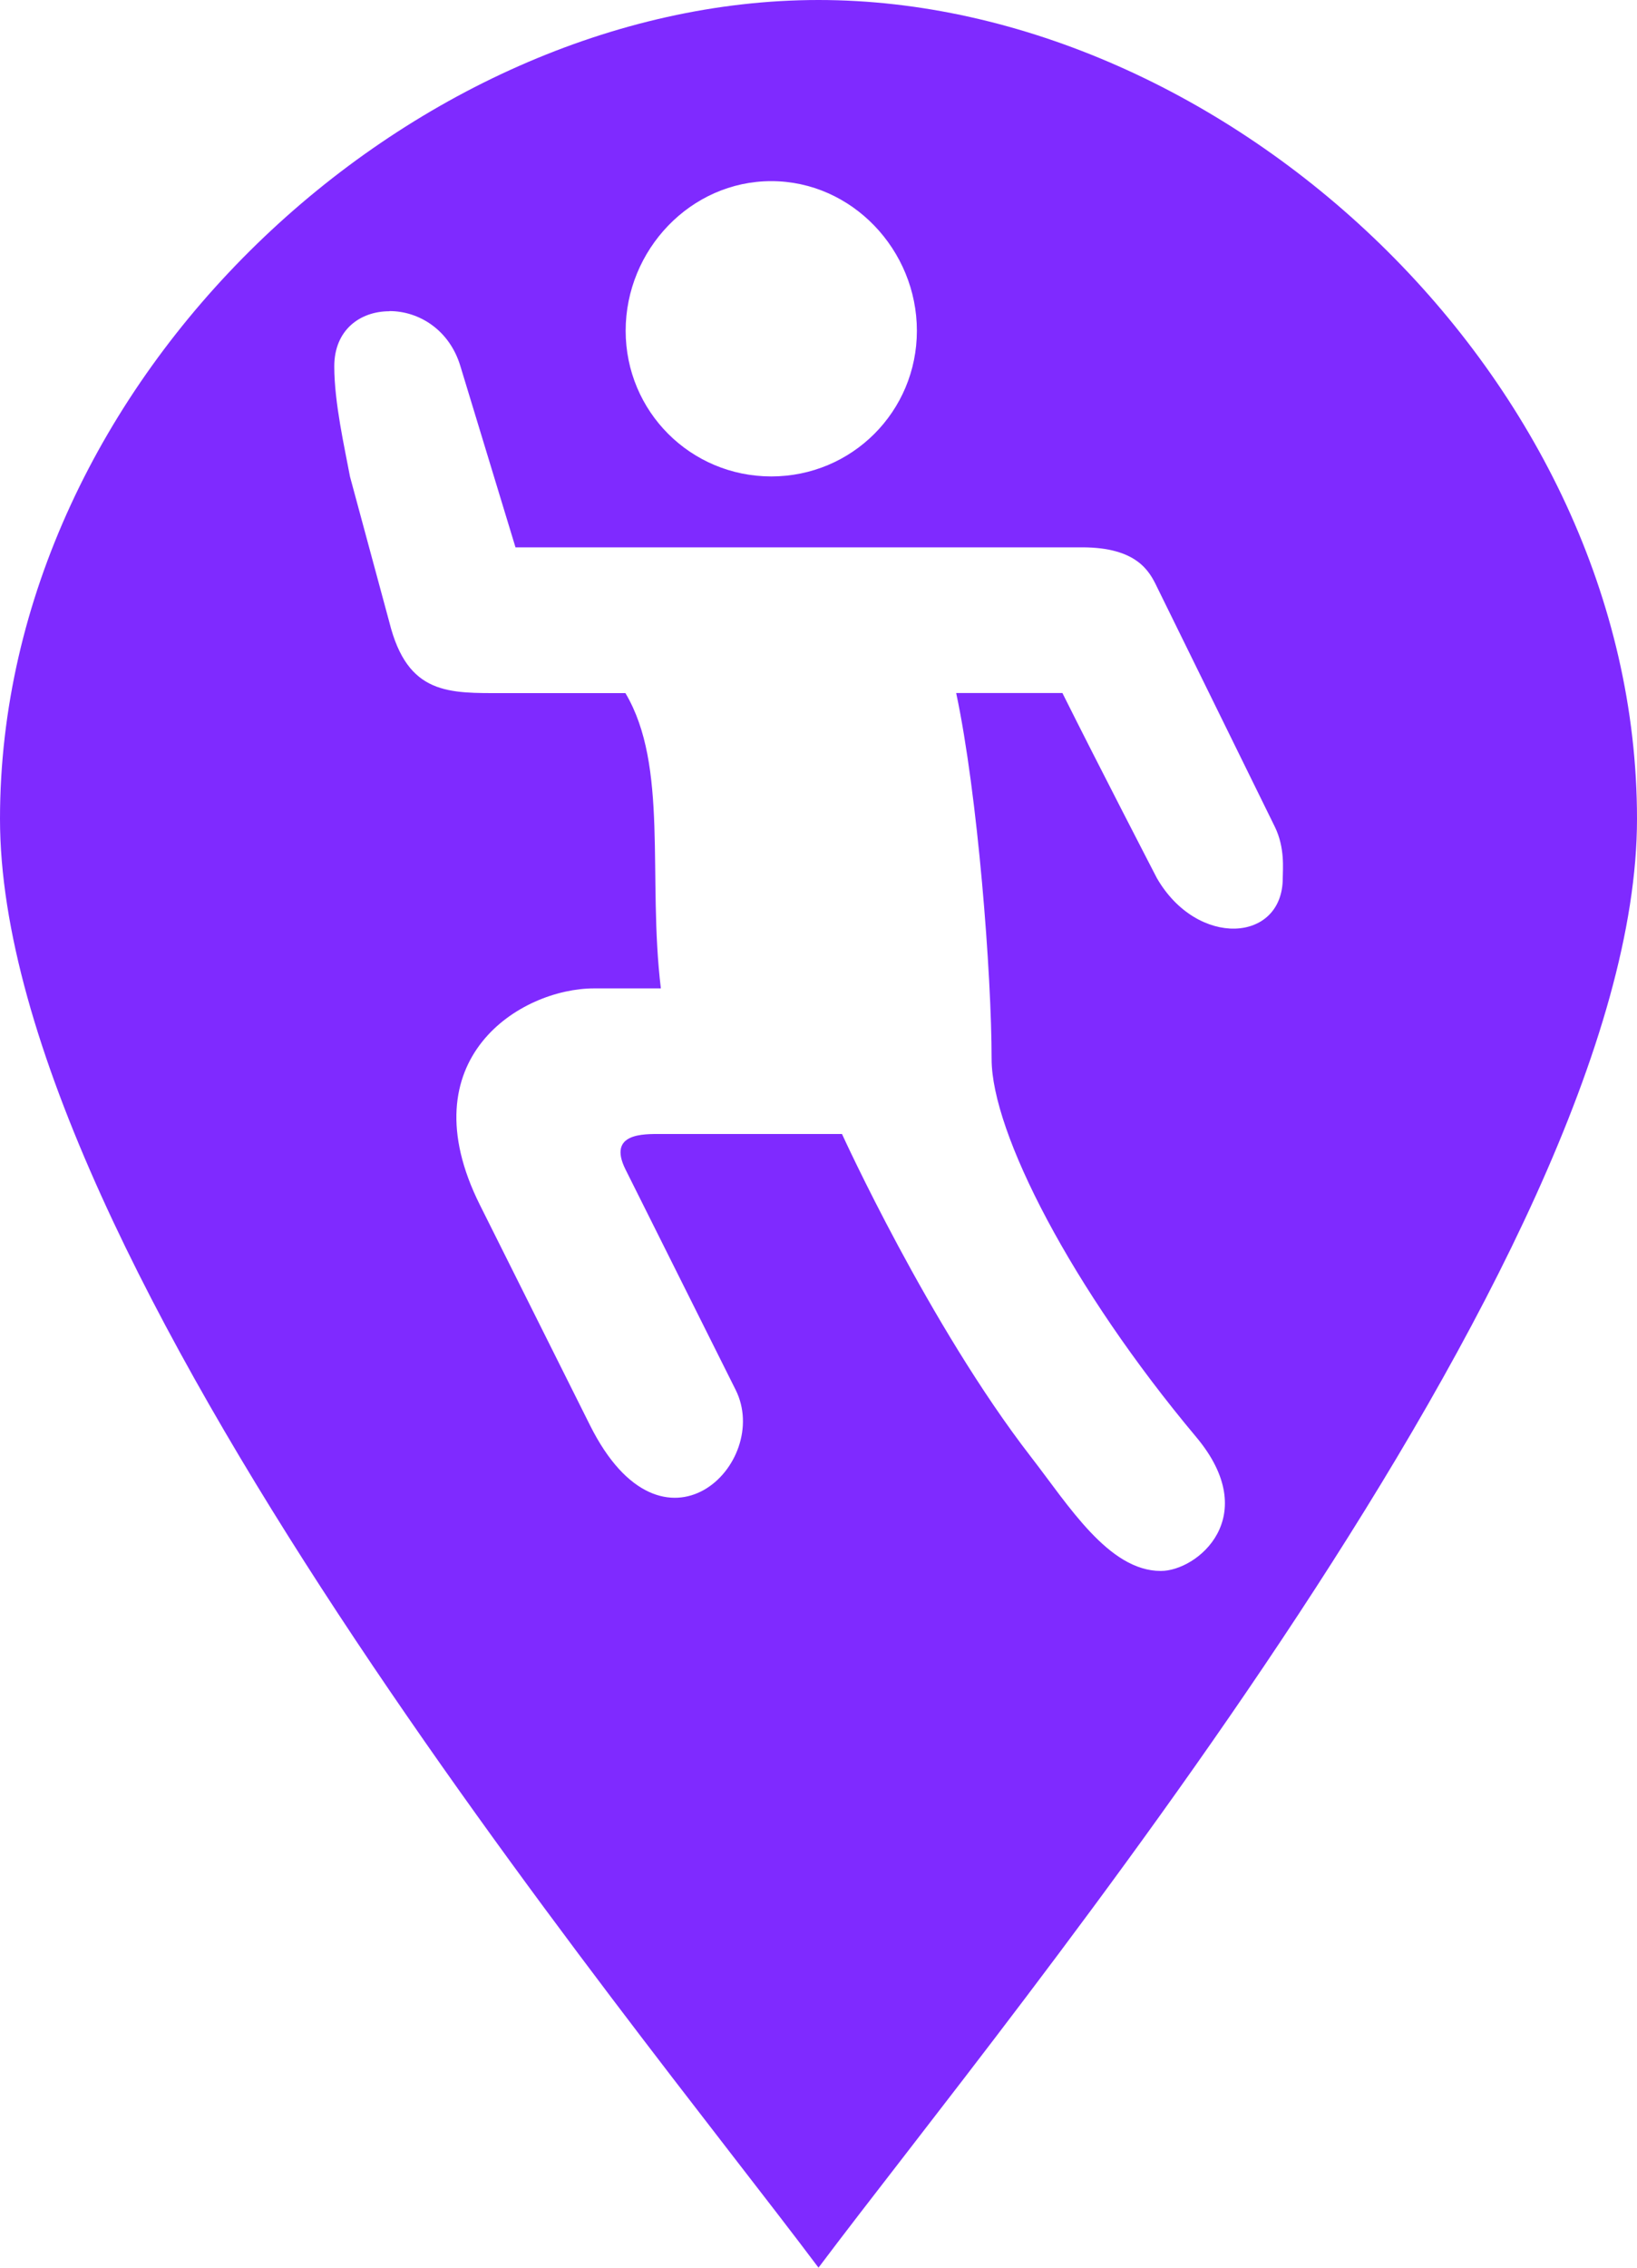 <?xml version="1.0" encoding="UTF-8" standalone="no"?>
<!-- Created with Inkscape (http://www.inkscape.org/) -->

<svg
   xmlns:dc="http://purl.org/dc/elements/1.1/"
   xmlns:cc="http://creativecommons.org/ns#"
   xmlns:rdf="http://www.w3.org/1999/02/22-rdf-syntax-ns#"
   xmlns:svg="http://www.w3.org/2000/svg"
   xmlns="http://www.w3.org/2000/svg"
   xmlns:sodipodi="http://sodipodi.sourceforge.net/DTD/sodipodi-0.dtd"
   xmlns:inkscape="http://www.inkscape.org/namespaces/inkscape"
   width="20"
   height="27.692"
   id="svg4460"
   version="1.1"
   inkscape:version="0.48.5 r10040"
   sodipodi:docname="terry.svg">
  <defs
     id="defs4462" />
  <sodipodi:namedview
     id="base"
     pagecolor="#aaaaaa"
     bordercolor="#666666"
     borderopacity="1.0"
     inkscape:pageopacity="1"
     inkscape:pageshadow="2"
     inkscape:zoom="17.149842"
     inkscape:cx="14.600772"
     inkscape:cy="11.135615"
     inkscape:document-units="px"
     inkscape:current-layer="layer1"
     showgrid="true"
     showguides="false"
     inkscape:guide-bbox="true"
     inkscape:window-width="1680"
     inkscape:window-height="975"
     inkscape:window-x="-9"
     inkscape:window-y="-9"
     inkscape:window-maximized="1"
     fit-margin-top="0"
     fit-margin-left="0"
     fit-margin-right="0"
     fit-margin-bottom="0">
    <sodipodi:guide
       orientation="1,0"
       position="-2.384,19.27"
       id="guide4470" />
    <sodipodi:guide
       orientation="0,1"
       position="1.616,23.27"
       id="guide4472" />
    <sodipodi:guide
       orientation="1,0"
       position="21.616,12.27"
       id="guide4474" />
    <sodipodi:guide
       orientation="0,1"
       position="12.616,-0.73"
       id="guide4476" />
    <sodipodi:guide
       orientation="1,0"
       position="20.616,19.27"
       id="guide4478" />
    <sodipodi:guide
       orientation="0,1"
       position="17.616,22.27"
       id="guide4480" />
    <sodipodi:guide
       orientation="1,0"
       position="-0.384,4.27"
       id="guide4482" />
    <sodipodi:guide
       orientation="0,1"
       position="4.616,1.27"
       id="guide4484" />
    <sodipodi:guide
       orientation="0,1"
       position="13.616,12.27"
       id="guide4490" />
  </sodipodi:namedview>
  <g
     inkscape:label="Layer 1"
     inkscape:groupmode="layer"
     id="layer1"
     transform="translate(-2.384,-1023.939)">
    <rect
       y="1028.362"
       x="0"
       height="24"
       width="24"
       id="rect22081"
       style="opacity:0.5;color:#000000;fill:none;stroke:none;stroke-width:2;marker:none;visibility:visible;display:inline;overflow:visible;enable-background:accumulate" />
    <path
       style="color:#000000;fill:#7f2aff;fill-opacity:1;fill-rule:nonzero;stroke:none;stroke-width:2;marker:none;visibility:visible;display:inline;overflow:visible;enable-background:accumulate"
       d="m 12.384,1023.939 c -4.967,0 -10,4.615 -10,10 0,5.385 7.692,14.615 10,17.692 2.308,-3.077 10,-12.308 10,-17.692 0,-5.385 -5.033,-10 -10,-10 z m -0.577,2.212 c 0.986,0 1.779,0.841 1.779,1.827 0,0.986 -0.793,1.779 -1.779,1.779 -0.986,0 -1.779,-0.793 -1.779,-1.779 0,-0.987 0.793,-1.827 1.779,-1.827 z m -4.663,1.587 c 0.357,0 0.731,0.227 0.865,0.673 l 0.673,2.212 6.923,0 c 0.667,0 0.822,0.291 0.913,0.481 l 1.442,2.933 c 0.125,0.257 0.096,0.517 0.096,0.625 0,0.79 -1.045,0.855 -1.538,0 0,0 -0.718,-1.386 -1.154,-2.26 l -1.298,0 c 0.264,1.239 0.433,3.433 0.433,4.471 0,0.893 0.975,2.796 2.5,4.615 0.814,0.972 0.014,1.635 -0.433,1.635 -0.637,0 -1.127,-0.801 -1.587,-1.394 -1.245,-1.608 -2.308,-3.942 -2.308,-3.942 l -2.212,0 c -0.21,0 -0.656,-0.015 -0.433,0.433 l 1.346,2.692 c 0.446,0.893 -0.886,2.219 -1.779,0.433 l -1.346,-2.692 c -0.893,-1.786 0.501,-2.644 1.394,-2.644 l 0.817,0 c -0.165,-1.365 0.098,-2.713 -0.433,-3.606 l -1.49,0 c -0.667,0 -1.171,0.028 -1.394,-0.865 l -0.481,-1.779 c -0.065,-0.351 -0.192,-0.9 -0.192,-1.346 0,-0.446 0.316,-0.673 0.673,-0.673 z"
       id="path7962-4-3-5-3"
       inkscape:connector-curvature="0" />
  </g>
</svg>

